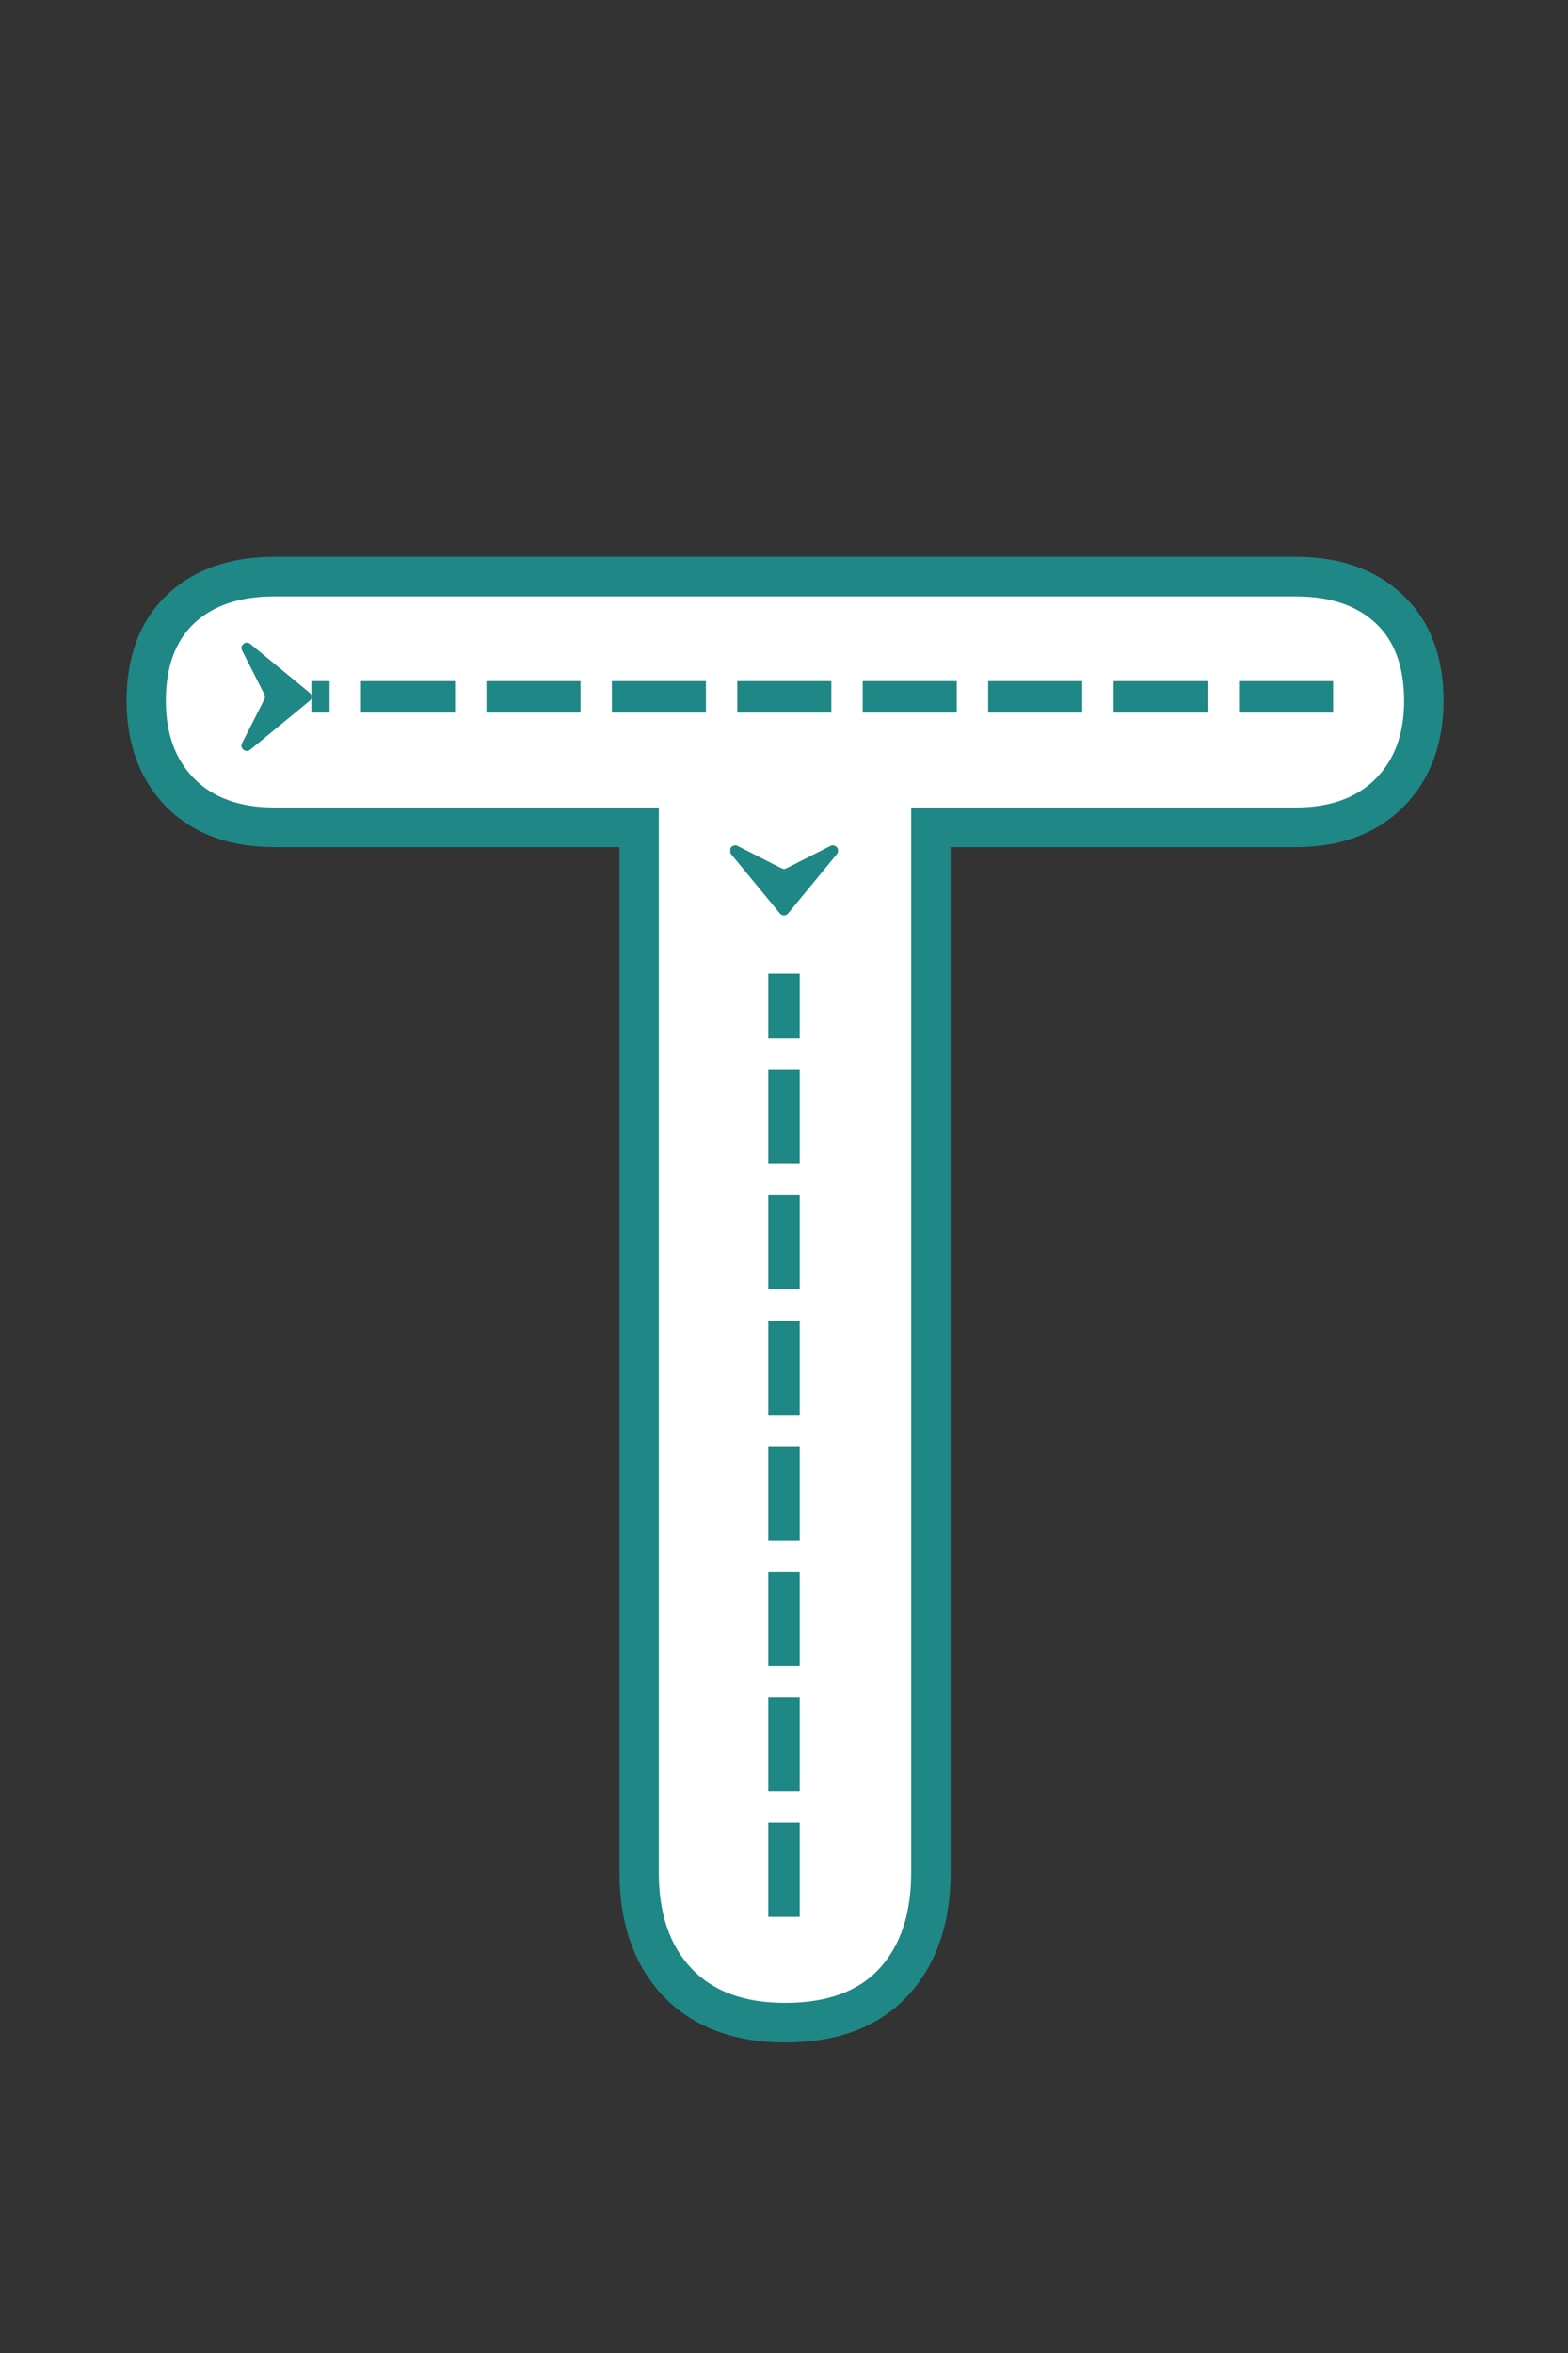 <svg xmlns="http://www.w3.org/2000/svg" xmlns:xlink="http://www.w3.org/1999/xlink" width="800" zoomAndPan="magnify" viewBox="0 0 600 900" height="1200" preserveAspectRatio="xMidYMid meet" version="1.0"><rect x="0" y="0" width="600" height="900" fill="#333333" stroke="none"/><defs><g/><clipPath id="f2d7d77832"><path d="M 279.473 323.348 L 320.715 323.348 L 320.715 350.141 L 279.473 350.141 Z M 279.473 323.348 " clip-rule="nonzero"/></clipPath><clipPath id="52a7e1907f"><path d="M 92.391 245.809 L 119.184 245.809 L 119.184 287.055 L 92.391 287.055 Z M 92.391 245.809 " clip-rule="nonzero"/></clipPath></defs><path stroke-linecap="butt" transform="matrix(0.75, 0, 0, 0.75, 65.728, -15.449)" fill="none" stroke-linejoin="miter" d="M 312.9 1042.104 C 292.103 1042.104 276.139 1036.208 265.004 1024.422 C 254.035 1012.63 248.551 996.339 248.551 975.547 L 248.551 432.516 L 52.311 432.516 C 34.796 432.516 21.202 427.688 11.546 418.026 C 1.884 408.203 -2.949 394.859 -2.949 377.995 C -2.949 360.641 1.884 347.458 11.546 338.453 C 21.202 329.281 34.796 324.698 52.311 324.698 L 573.483 324.698 C 590.837 324.698 604.348 329.281 614.009 338.453 C 623.832 347.458 628.744 360.641 628.744 377.995 C 628.744 394.859 623.832 408.203 614.009 418.026 C 604.348 427.688 590.837 432.516 573.483 432.516 L 377.249 432.516 L 377.249 975.547 C 377.249 996.339 371.842 1012.63 361.035 1024.422 C 350.395 1036.208 334.348 1042.104 312.9 1042.104 Z M 312.9 1042.104 " stroke="#1f8785" stroke-width="40.24" stroke-opacity="1" stroke-miterlimit="4"/><g fill="#ffffff" fill-opacity="1"><g transform="translate(65.728, 760.051)"><g><path d="M 234.656 6.031 C 219.062 6.031 207.113 1.629 198.812 -7.172 C 190.508 -15.973 186.359 -28.172 186.359 -43.766 L 186.359 -451.188 L 39.234 -451.188 C 26.148 -451.188 15.961 -454.832 8.672 -462.125 C 1.379 -469.426 -2.266 -479.363 -2.266 -491.938 C -2.266 -505.008 1.379 -514.941 8.672 -521.734 C 15.961 -528.523 26.148 -531.922 39.234 -531.922 L 430.062 -531.922 C 443.145 -531.922 453.332 -528.523 460.625 -521.734 C 467.914 -514.941 471.562 -505.008 471.562 -491.938 C 471.562 -479.363 467.914 -469.426 460.625 -462.125 C 453.332 -454.832 443.145 -451.188 430.062 -451.188 L 282.938 -451.188 L 282.938 -43.766 C 282.938 -28.172 278.91 -15.973 270.859 -7.172 C 262.816 1.629 250.75 6.031 234.656 6.031 Z M 234.656 6.031 "/></g></g></g><g clip-path="url(#f2d7d77832)"><path fill="#1f8785" d="M 301.574 349.395 L 320.234 326.703 C 321.641 324.996 319.707 322.586 317.734 323.586 L 300.922 332.125 C 300.344 332.418 299.656 332.418 299.074 332.125 L 282.262 323.586 C 280.289 322.582 278.355 324.992 279.758 326.703 L 298.422 349.395 C 299.238 350.391 300.758 350.391 301.574 349.395 " fill-opacity="1" fill-rule="nonzero"/></g><path fill="#1f8785" d="M 294 733.168 L 294 697.168 L 306 697.168 L 306 733.168 M 294 685.168 L 294 649.168 L 306 649.168 L 306 685.168 M 294 637.168 L 294 601.168 L 306 601.168 L 306 637.168 M 294 589.168 L 294 553.168 L 306 553.168 L 306 589.168 M 294 541.168 L 294 505.168 L 306 505.168 L 306 541.168 M 294 493.168 L 294 457.168 L 306 457.168 L 306 493.168 M 294 445.168 L 294 409.168 L 306 409.168 L 306 445.168 M 294 397.168 L 294 372.438 L 306 372.438 L 306 397.168 " fill-opacity="1" fill-rule="nonzero"/><g clip-path="url(#52a7e1907f)"><path fill="#1f8785" d="M 118.438 264.953 L 95.746 246.289 C 94.035 244.887 91.625 246.82 92.629 248.793 L 101.164 265.602 C 101.461 266.184 101.461 266.871 101.164 267.453 L 92.629 284.266 C 91.625 286.238 94.035 288.172 95.746 286.766 L 118.438 268.105 C 119.43 267.289 119.43 265.77 118.438 264.953 " fill-opacity="1" fill-rule="nonzero"/></g><path fill="#1f8785" d="M 510.121 272.535 L 474.121 272.535 L 474.121 260.535 L 510.121 260.535 M 462.121 272.535 L 426.121 272.535 L 426.121 260.535 L 462.121 260.535 M 414.121 272.535 L 378.121 272.535 L 378.121 260.535 L 414.121 260.535 M 366.121 272.535 L 330.121 272.535 L 330.121 260.535 L 366.121 260.535 M 318.121 272.535 L 282.121 272.535 L 282.121 260.535 L 318.121 260.535 M 270.121 272.535 L 234.121 272.535 L 234.121 260.535 L 270.121 260.535 M 222.121 272.535 L 186.121 272.535 L 186.121 260.535 L 222.121 260.535 M 174.121 272.535 L 138.121 272.535 L 138.121 260.535 L 174.121 260.535 M 126.121 272.535 L 119.172 272.535 L 119.172 260.535 L 126.121 260.535 " fill-opacity="1" fill-rule="nonzero"/></svg>